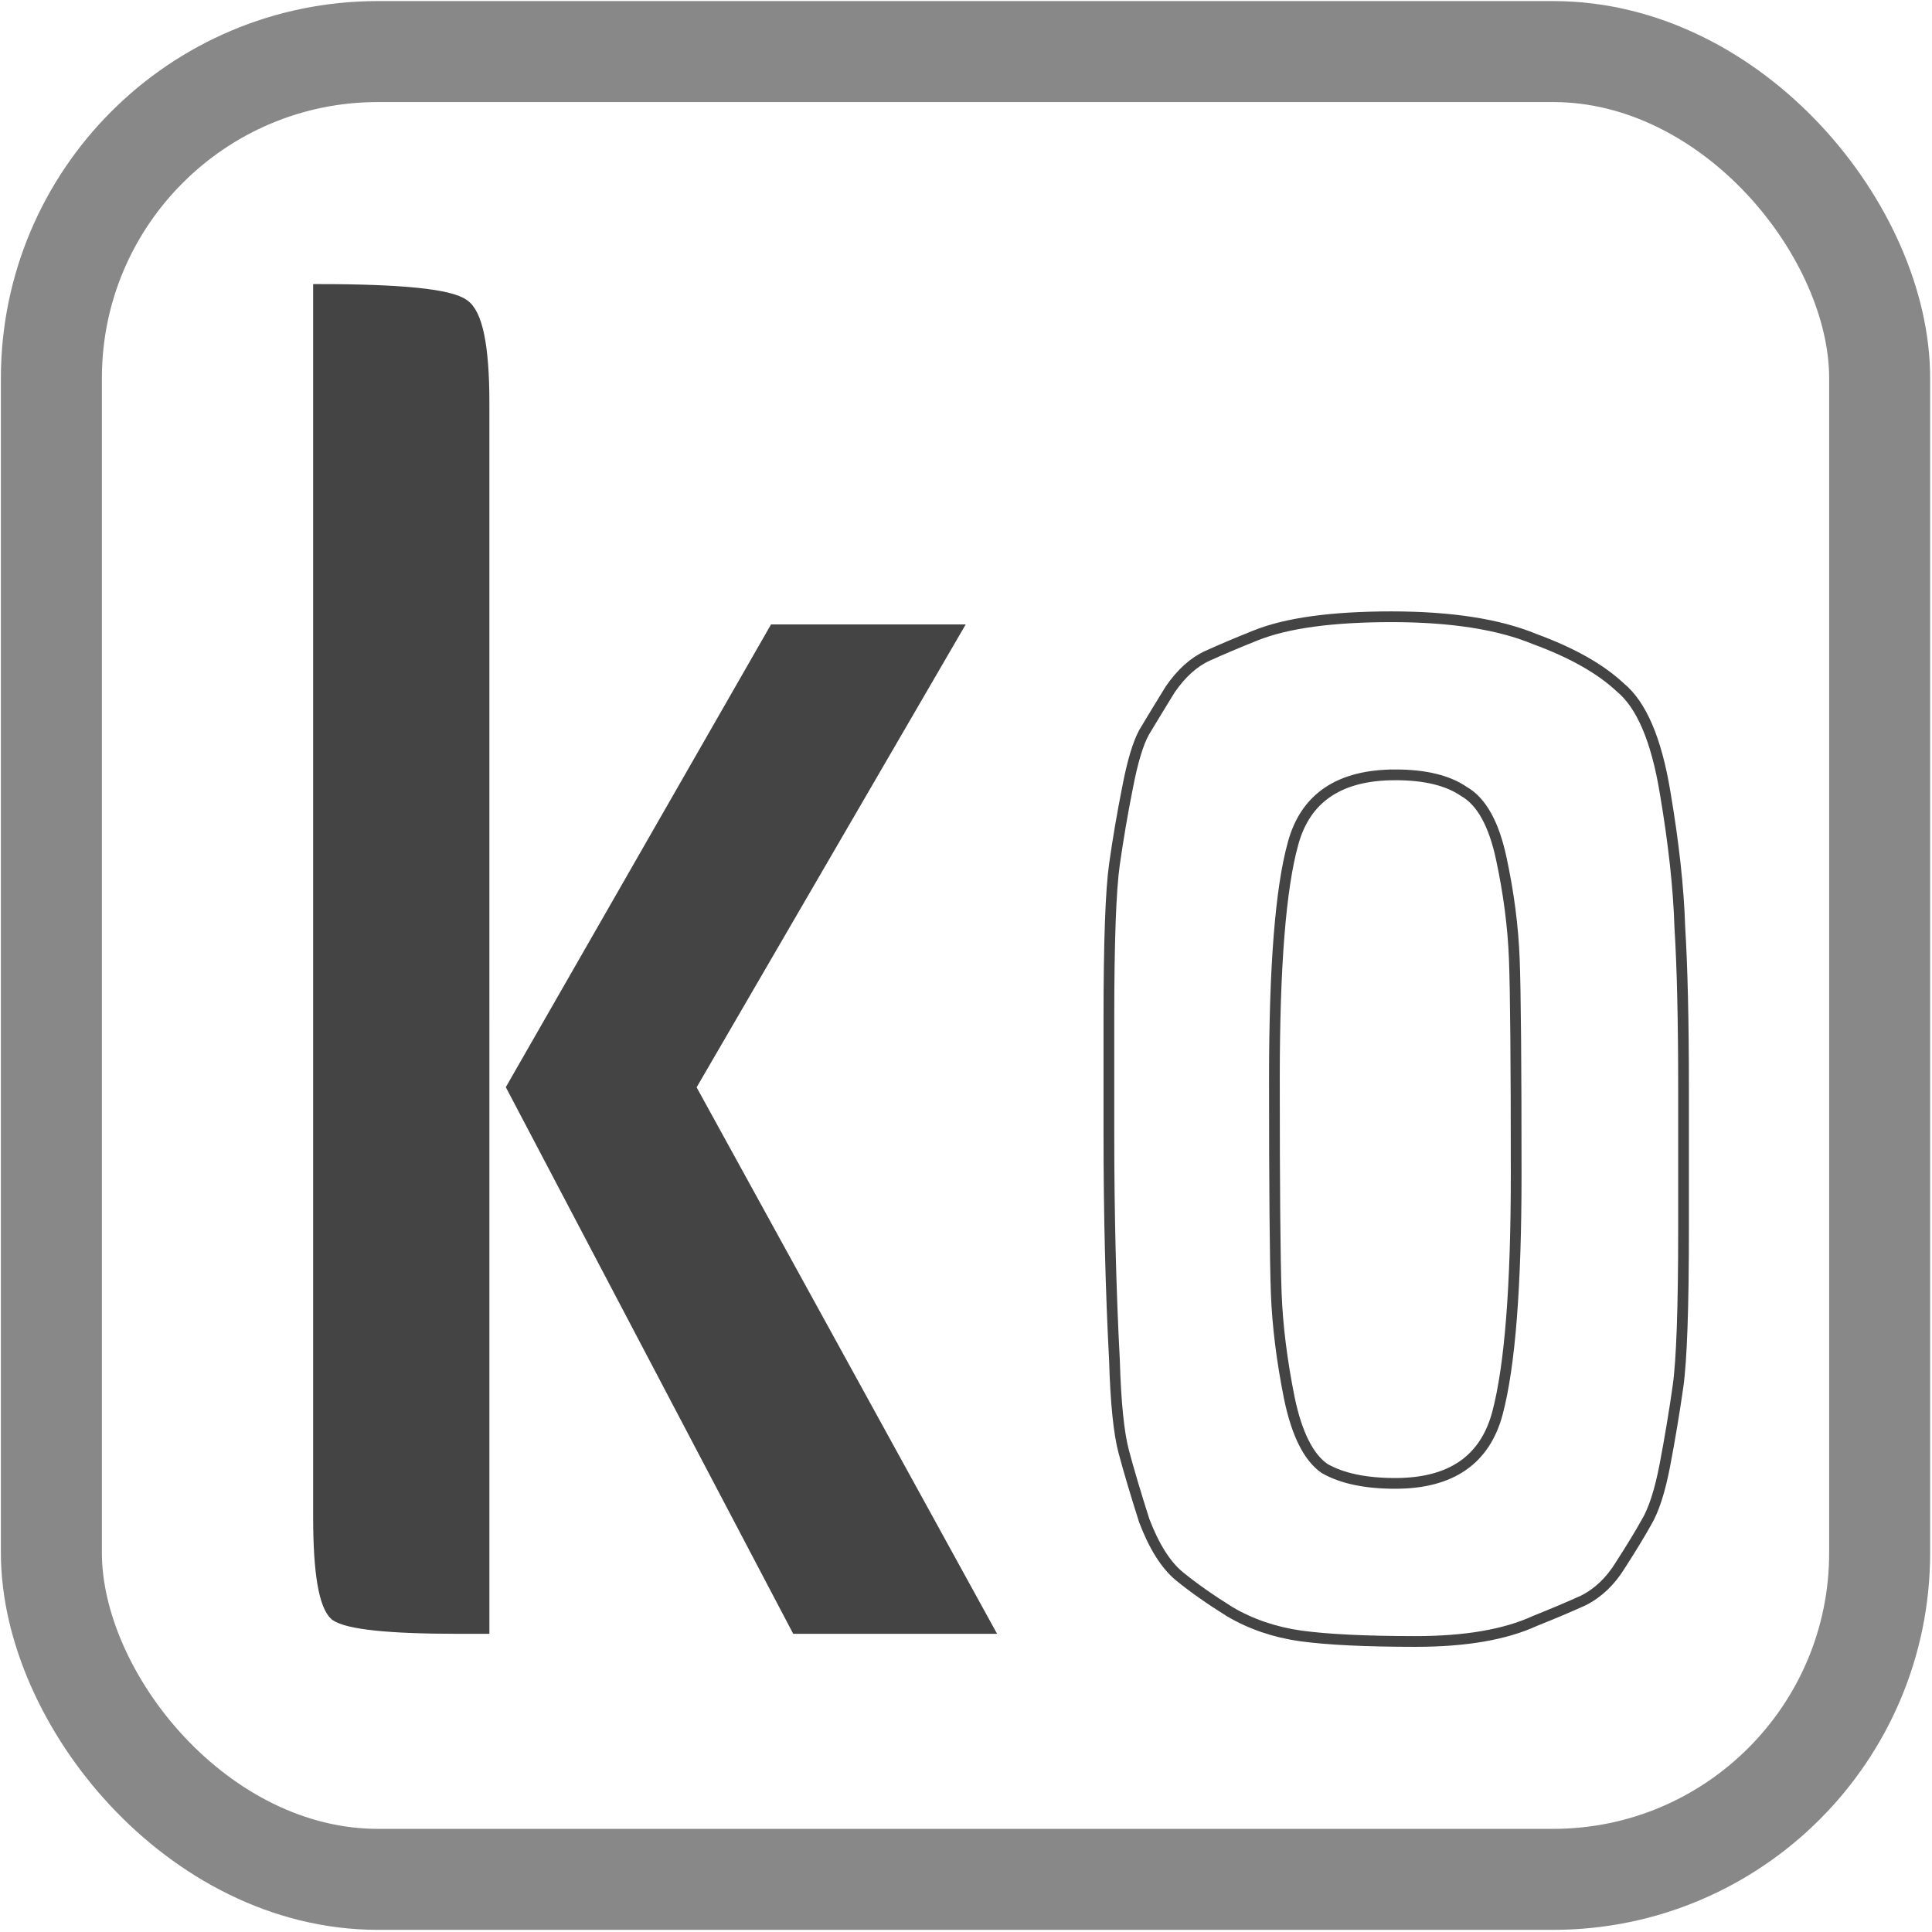 <?xml version="1.0" encoding="UTF-8" standalone="no"?>
<!-- Created with Inkscape (http://www.inkscape.org/) -->

<svg
   width="180"
   height="180"
   viewBox="0 0 180 180"
   id="svg2"
   version="1.1"
   inkscape:version="1.1.1 (3bf5ae0d25, 2021-09-20, custom)"
   sodipodi:docname="ko.svg"
   inkscape:export-filename="/home/peuc/OpenStreetMap/International/hebdoOSM/pl.png"
   inkscape:export-xdpi="9.306818"
   inkscape:export-ydpi="9.306818"
   xmlns:inkscape="http://www.inkscape.org/namespaces/inkscape"
   xmlns:sodipodi="http://sodipodi.sourceforge.net/DTD/sodipodi-0.dtd"
   xmlns:xlink="http://www.w3.org/1999/xlink"
   xmlns="http://www.w3.org/2000/svg"
   xmlns:svg="http://www.w3.org/2000/svg"
   xmlns:rdf="http://www.w3.org/1999/02/22-rdf-syntax-ns#"
   xmlns:cc="http://creativecommons.org/ns#"
   xmlns:dc="http://purl.org/dc/elements/1.1/">
  <defs
     id="defs4">
    <linearGradient
       id="linearGradient6999"
       inkscape:swatch="solid">
      <stop
         style="stop-color:#444444;stop-opacity:1;"
         offset="0"
         id="stop6997" />
    </linearGradient>
    <linearGradient
       inkscape:collect="always"
       xlink:href="#linearGradient6999"
       id="linearGradient7185"
       gradientUnits="userSpaceOnUse"
       gradientTransform="translate(209.332,1173.803)"
       x1="-45.468"
       y1="885.117"
       x2="45.358"
       y2="885.117" />
  </defs>
  <sodipodi:namedview
     id="base"
     pagecolor="#ffffff"
     bordercolor="#666666"
     borderopacity="1.0"
     inkscape:pageopacity="0.0"
     inkscape:pageshadow="2"
     inkscape:zoom="3.959798"
     inkscape:cx="-11.490485"
     inkscape:cy="103.41437"
     inkscape:document-units="px"
     inkscape:current-layer="g4194"
     showgrid="false"
     inkscape:snap-text-baseline="false"
     inkscape:window-width="2556"
     inkscape:window-height="1392"
     inkscape:window-x="0"
     inkscape:window-y="22"
     inkscape:window-maximized="1"
     units="px"
     inkscape:pagecheckerboard="0" />
  <g
     inkscape:label="Calque 1"
     inkscape:groupmode="layer"
     id="layer1"
     transform="translate(0,-1034.362)">
    <g
       id="g4194"
       transform="matrix(0.123,0,0,0.123,-0.576,927.036)">
      <rect
         ry="247.319"
         y="911.63"
         x="43.609"
         height="1384.476"
         width="1384.831"
         id="rect4800"
         style="fill:none;fill-opacity:1;stroke:#888888;stroke-width:76.495;stroke-linecap:butt;stroke-linejoin:round;stroke-miterlimit:4;stroke-dasharray:none;stroke-dashoffset:0;stroke-opacity:1" />
      <g
         aria-label="ko"
         id="text3931"
         style="font-size:1408.66px;line-height:125%;font-family:Sans;letter-spacing:0px;word-spacing:0px;fill:url(#linearGradient7185);stroke:#444444;stroke-width:8.127px">
        <path
           d="m 371.316,2106.055 h -19.721 q -78.885,0 -92.972,-9.861 -12.678,-11.269 -12.678,-74.659 v -929.716 q 94.38,0 109.875,11.269 15.495,9.861 15.495,74.659 z m 156.361,-409.92 225.386,409.92 H 607.971 l -215.525,-409.92 198.621,-346.53 h 138.049 z"
           style="font-weight:bold;font-family:Economica;-inkscape-font-specification:'Economica Bold'"
           id="path3252" />
        <path
           d="m 844.627,1731.351 q 0,0 0,-87.337 0,-87.337 4.226,-116.919 4.226,-29.582 9.861,-57.755 5.635,-29.582 12.678,-42.26 8.452,-14.087 19.721,-32.399 12.678,-18.313 28.173,-25.356 15.495,-7.043 36.625,-15.495 35.217,-14.087 102.832,-14.087 67.616,0 108.467,16.904 42.26,15.495 64.798,36.625 23.947,19.721 33.808,78.885 9.861,57.755 11.269,102.832 2.817,45.077 2.817,122.553 v 105.65 q 0,90.154 -4.226,119.736 -4.226,29.582 -9.861,59.164 -5.635,29.582 -14.087,43.669 -7.043,12.678 -19.721,32.399 -11.269,18.313 -28.173,26.765 -15.495,7.043 -36.625,15.495 -33.808,15.495 -90.154,15.495 -56.346,0 -87.337,-4.226 -29.582,-4.226 -53.529,-18.313 -22.539,-14.087 -38.034,-26.765 -15.495,-12.678 -26.765,-42.26 -9.861,-30.991 -15.495,-52.12 -5.635,-21.13 -7.043,-69.024 -4.226,-80.294 -4.226,-171.857 z M 1061.56,1459.48 q -63.39,0 -77.476,52.12 -14.087,50.712 -14.087,177.491 0,125.371 1.409,163.405 1.409,36.625 9.861,78.885 8.452,40.851 26.765,53.529 19.721,11.269 53.529,11.269 63.39,0 77.476,-53.529 14.087,-53.529 14.087,-180.309 0,-126.779 -1.409,-163.405 -1.409,-36.625 -9.861,-76.068 -8.452,-39.443 -28.173,-50.712 -18.313,-12.678 -52.12,-12.678 z"
           style="font-weight:bold;font-family:Economica;-inkscape-font-specification:'Economica Bold'"
           id="path3254" />
      </g>
    </g>
  </g>
</svg>
